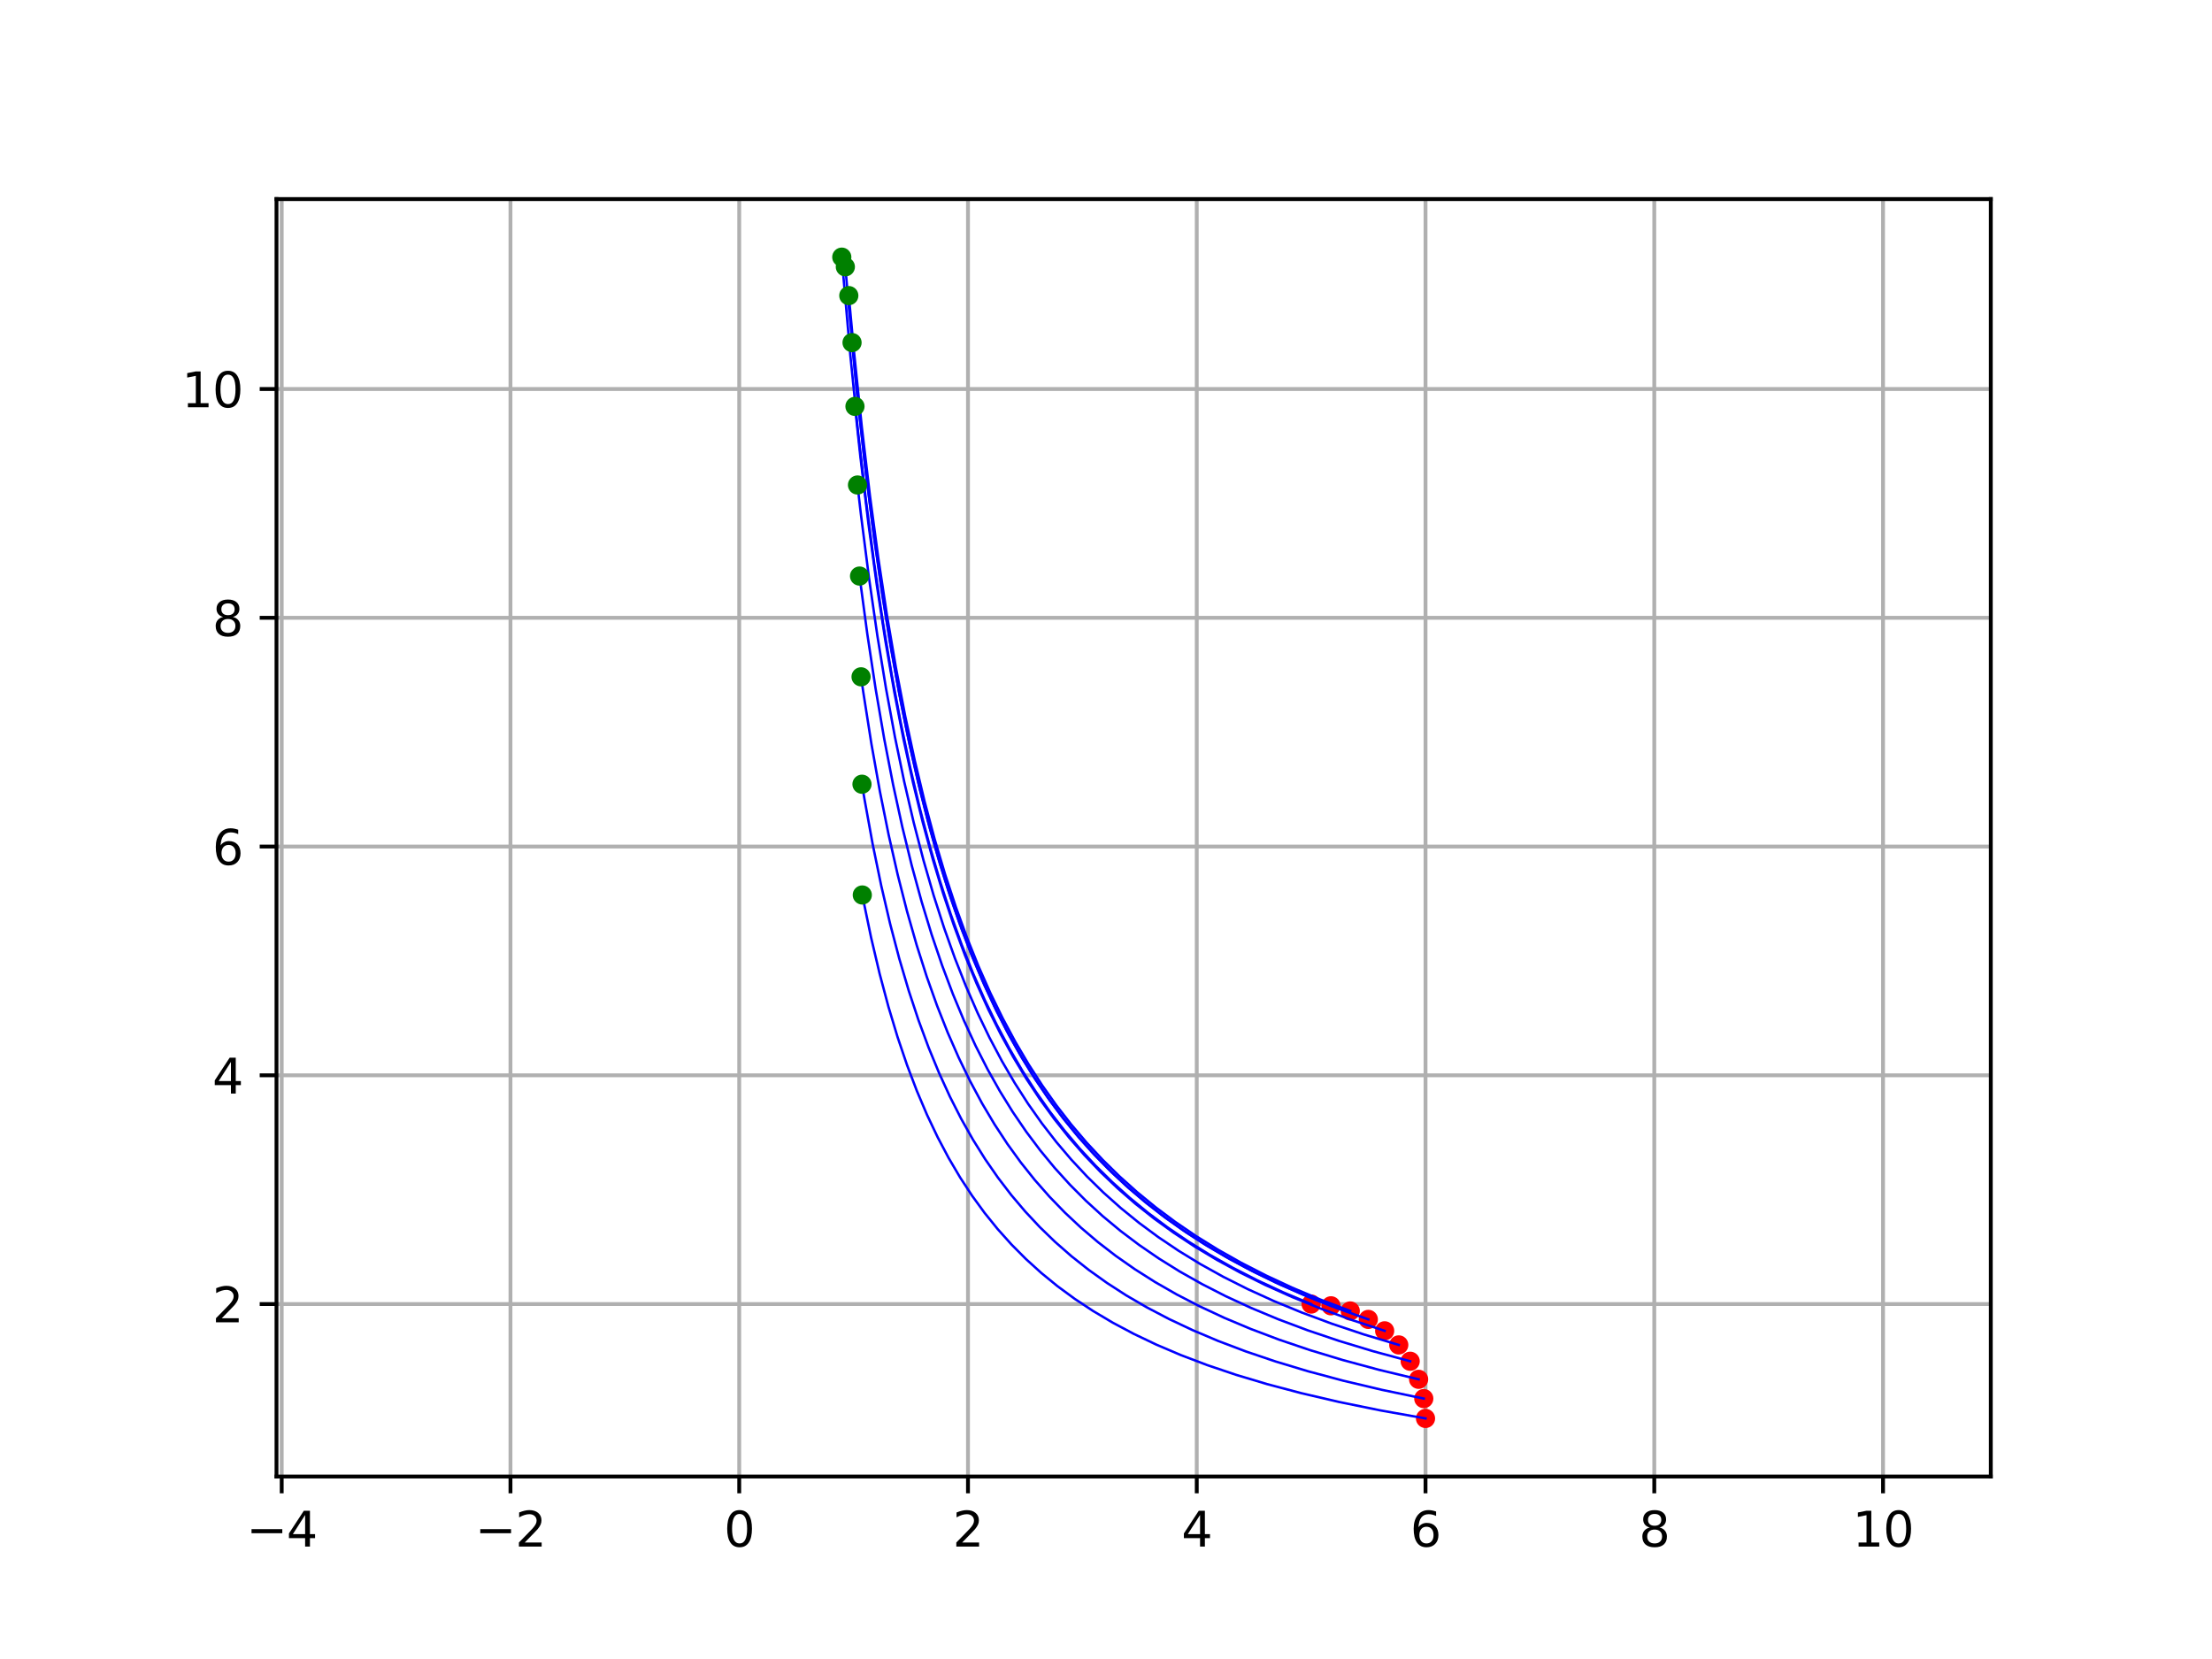 <?xml version="1.0" encoding="utf-8" standalone="no"?>
<!DOCTYPE svg PUBLIC "-//W3C//DTD SVG 1.1//EN"
  "http://www.w3.org/Graphics/SVG/1.1/DTD/svg11.dtd">
<svg xmlns:xlink="http://www.w3.org/1999/xlink" width="460.8pt" height="345.6pt" viewBox="0 0 460.8 345.6" xmlns="http://www.w3.org/2000/svg" version="1.1">
 <defs>
  <style type="text/css">*{stroke-linejoin: round; stroke-linecap: butt}</style>
 </defs>
 <g id="figure_1">
  <g id="patch_1">
   <path d="M 0 345.6 
L 460.8 345.6 
L 460.8 0 
L 0 0 
z
" style="fill: #ffffff"/>
  </g>
  <g id="axes_1">
   <g id="patch_2">
    <path d="M 57.6 307.584 
L 414.72 307.584 
L 414.72 41.472 
L 57.6 41.472 
z
" style="fill: #ffffff"/>
   </g>
   <g id="matplotlib.axis_1">
    <g id="xtick_1">
     <g id="line2d_1">
      <path d="M 58.684 307.584 
L 58.684 41.472 
" clip-path="url(#p357ba759fb)" style="fill: none; stroke: #b0b0b0; stroke-width: 0.8; stroke-linecap: square"/>
     </g>
     <g id="line2d_2">
      <defs>
       <path id="m76ad4e3ea0" d="M 0 0 
L 0 3.5 
" style="stroke: #000000; stroke-width: 0.8"/>
      </defs>
      <g>
       <use xlink:href="#m76ad4e3ea0" x="58.684" y="307.584" style="stroke: #000000; stroke-width: 0.8"/>
      </g>
     </g>
     <g id="text_1">
      <!-- −4 -->
      <g transform="translate(51.313 322.182) scale(0.1 -0.1)">
       <defs>
        <path id="DejaVuSans-2212" d="M 678 2272 
L 4684 2272 
L 4684 1741 
L 678 1741 
L 678 2272 
z
" transform="scale(0.016)"/>
        <path id="DejaVuSans-34" d="M 2419 4116 
L 825 1625 
L 2419 1625 
L 2419 4116 
z
M 2253 4666 
L 3047 4666 
L 3047 1625 
L 3713 1625 
L 3713 1100 
L 3047 1100 
L 3047 0 
L 2419 0 
L 2419 1100 
L 313 1100 
L 313 1709 
L 2253 4666 
z
" transform="scale(0.016)"/>
       </defs>
       <use xlink:href="#DejaVuSans-2212"/>
       <use xlink:href="#DejaVuSans-34" x="83.789"/>
      </g>
     </g>
    </g>
    <g id="xtick_2">
     <g id="line2d_3">
      <path d="M 106.34 307.584 
L 106.34 41.472 
" clip-path="url(#p357ba759fb)" style="fill: none; stroke: #b0b0b0; stroke-width: 0.8; stroke-linecap: square"/>
     </g>
     <g id="line2d_4">
      <g>
       <use xlink:href="#m76ad4e3ea0" x="106.34" y="307.584" style="stroke: #000000; stroke-width: 0.8"/>
      </g>
     </g>
     <g id="text_2">
      <!-- −2 -->
      <g transform="translate(98.968 322.182) scale(0.1 -0.1)">
       <defs>
        <path id="DejaVuSans-32" d="M 1228 531 
L 3431 531 
L 3431 0 
L 469 0 
L 469 531 
Q 828 903 1448 1529 
Q 2069 2156 2228 2338 
Q 2531 2678 2651 2914 
Q 2772 3150 2772 3378 
Q 2772 3750 2511 3984 
Q 2250 4219 1831 4219 
Q 1534 4219 1204 4116 
Q 875 4013 500 3803 
L 500 4441 
Q 881 4594 1212 4672 
Q 1544 4750 1819 4750 
Q 2544 4750 2975 4387 
Q 3406 4025 3406 3419 
Q 3406 3131 3298 2873 
Q 3191 2616 2906 2266 
Q 2828 2175 2409 1742 
Q 1991 1309 1228 531 
z
" transform="scale(0.016)"/>
       </defs>
       <use xlink:href="#DejaVuSans-2212"/>
       <use xlink:href="#DejaVuSans-32" x="83.789"/>
      </g>
     </g>
    </g>
    <g id="xtick_3">
     <g id="line2d_5">
      <path d="M 153.995 307.584 
L 153.995 41.472 
" clip-path="url(#p357ba759fb)" style="fill: none; stroke: #b0b0b0; stroke-width: 0.8; stroke-linecap: square"/>
     </g>
     <g id="line2d_6">
      <g>
       <use xlink:href="#m76ad4e3ea0" x="153.995" y="307.584" style="stroke: #000000; stroke-width: 0.8"/>
      </g>
     </g>
     <g id="text_3">
      <!-- 0 -->
      <g transform="translate(150.814 322.182) scale(0.1 -0.1)">
       <defs>
        <path id="DejaVuSans-30" d="M 2034 4250 
Q 1547 4250 1301 3770 
Q 1056 3291 1056 2328 
Q 1056 1369 1301 889 
Q 1547 409 2034 409 
Q 2525 409 2770 889 
Q 3016 1369 3016 2328 
Q 3016 3291 2770 3770 
Q 2525 4250 2034 4250 
z
M 2034 4750 
Q 2819 4750 3233 4129 
Q 3647 3509 3647 2328 
Q 3647 1150 3233 529 
Q 2819 -91 2034 -91 
Q 1250 -91 836 529 
Q 422 1150 422 2328 
Q 422 3509 836 4129 
Q 1250 4750 2034 4750 
z
" transform="scale(0.016)"/>
       </defs>
       <use xlink:href="#DejaVuSans-30"/>
      </g>
     </g>
    </g>
    <g id="xtick_4">
     <g id="line2d_7">
      <path d="M 201.65 307.584 
L 201.65 41.472 
" clip-path="url(#p357ba759fb)" style="fill: none; stroke: #b0b0b0; stroke-width: 0.8; stroke-linecap: square"/>
     </g>
     <g id="line2d_8">
      <g>
       <use xlink:href="#m76ad4e3ea0" x="201.65" y="307.584" style="stroke: #000000; stroke-width: 0.8"/>
      </g>
     </g>
     <g id="text_4">
      <!-- 2 -->
      <g transform="translate(198.469 322.182) scale(0.1 -0.1)">
       <use xlink:href="#DejaVuSans-32"/>
      </g>
     </g>
    </g>
    <g id="xtick_5">
     <g id="line2d_9">
      <path d="M 249.305 307.584 
L 249.305 41.472 
" clip-path="url(#p357ba759fb)" style="fill: none; stroke: #b0b0b0; stroke-width: 0.8; stroke-linecap: square"/>
     </g>
     <g id="line2d_10">
      <g>
       <use xlink:href="#m76ad4e3ea0" x="249.305" y="307.584" style="stroke: #000000; stroke-width: 0.8"/>
      </g>
     </g>
     <g id="text_5">
      <!-- 4 -->
      <g transform="translate(246.124 322.182) scale(0.1 -0.1)">
       <use xlink:href="#DejaVuSans-34"/>
      </g>
     </g>
    </g>
    <g id="xtick_6">
     <g id="line2d_11">
      <path d="M 296.961 307.584 
L 296.961 41.472 
" clip-path="url(#p357ba759fb)" style="fill: none; stroke: #b0b0b0; stroke-width: 0.8; stroke-linecap: square"/>
     </g>
     <g id="line2d_12">
      <g>
       <use xlink:href="#m76ad4e3ea0" x="296.961" y="307.584" style="stroke: #000000; stroke-width: 0.8"/>
      </g>
     </g>
     <g id="text_6">
      <!-- 6 -->
      <g transform="translate(293.779 322.182) scale(0.1 -0.1)">
       <defs>
        <path id="DejaVuSans-36" d="M 2113 2584 
Q 1688 2584 1439 2293 
Q 1191 2003 1191 1497 
Q 1191 994 1439 701 
Q 1688 409 2113 409 
Q 2538 409 2786 701 
Q 3034 994 3034 1497 
Q 3034 2003 2786 2293 
Q 2538 2584 2113 2584 
z
M 3366 4563 
L 3366 3988 
Q 3128 4100 2886 4159 
Q 2644 4219 2406 4219 
Q 1781 4219 1451 3797 
Q 1122 3375 1075 2522 
Q 1259 2794 1537 2939 
Q 1816 3084 2150 3084 
Q 2853 3084 3261 2657 
Q 3669 2231 3669 1497 
Q 3669 778 3244 343 
Q 2819 -91 2113 -91 
Q 1303 -91 875 529 
Q 447 1150 447 2328 
Q 447 3434 972 4092 
Q 1497 4750 2381 4750 
Q 2619 4750 2861 4703 
Q 3103 4656 3366 4563 
z
" transform="scale(0.016)"/>
       </defs>
       <use xlink:href="#DejaVuSans-36"/>
      </g>
     </g>
    </g>
    <g id="xtick_7">
     <g id="line2d_13">
      <path d="M 344.616 307.584 
L 344.616 41.472 
" clip-path="url(#p357ba759fb)" style="fill: none; stroke: #b0b0b0; stroke-width: 0.8; stroke-linecap: square"/>
     </g>
     <g id="line2d_14">
      <g>
       <use xlink:href="#m76ad4e3ea0" x="344.616" y="307.584" style="stroke: #000000; stroke-width: 0.8"/>
      </g>
     </g>
     <g id="text_7">
      <!-- 8 -->
      <g transform="translate(341.435 322.182) scale(0.1 -0.1)">
       <defs>
        <path id="DejaVuSans-38" d="M 2034 2216 
Q 1584 2216 1326 1975 
Q 1069 1734 1069 1313 
Q 1069 891 1326 650 
Q 1584 409 2034 409 
Q 2484 409 2743 651 
Q 3003 894 3003 1313 
Q 3003 1734 2745 1975 
Q 2488 2216 2034 2216 
z
M 1403 2484 
Q 997 2584 770 2862 
Q 544 3141 544 3541 
Q 544 4100 942 4425 
Q 1341 4750 2034 4750 
Q 2731 4750 3128 4425 
Q 3525 4100 3525 3541 
Q 3525 3141 3298 2862 
Q 3072 2584 2669 2484 
Q 3125 2378 3379 2068 
Q 3634 1759 3634 1313 
Q 3634 634 3220 271 
Q 2806 -91 2034 -91 
Q 1263 -91 848 271 
Q 434 634 434 1313 
Q 434 1759 690 2068 
Q 947 2378 1403 2484 
z
M 1172 3481 
Q 1172 3119 1398 2916 
Q 1625 2713 2034 2713 
Q 2441 2713 2670 2916 
Q 2900 3119 2900 3481 
Q 2900 3844 2670 4047 
Q 2441 4250 2034 4250 
Q 1625 4250 1398 4047 
Q 1172 3844 1172 3481 
z
" transform="scale(0.016)"/>
       </defs>
       <use xlink:href="#DejaVuSans-38"/>
      </g>
     </g>
    </g>
    <g id="xtick_8">
     <g id="line2d_15">
      <path d="M 392.271 307.584 
L 392.271 41.472 
" clip-path="url(#p357ba759fb)" style="fill: none; stroke: #b0b0b0; stroke-width: 0.8; stroke-linecap: square"/>
     </g>
     <g id="line2d_16">
      <g>
       <use xlink:href="#m76ad4e3ea0" x="392.271" y="307.584" style="stroke: #000000; stroke-width: 0.8"/>
      </g>
     </g>
     <g id="text_8">
      <!-- 10 -->
      <g transform="translate(385.909 322.182) scale(0.1 -0.1)">
       <defs>
        <path id="DejaVuSans-31" d="M 794 531 
L 1825 531 
L 1825 4091 
L 703 3866 
L 703 4441 
L 1819 4666 
L 2450 4666 
L 2450 531 
L 3481 531 
L 3481 0 
L 794 0 
L 794 531 
z
" transform="scale(0.016)"/>
       </defs>
       <use xlink:href="#DejaVuSans-31"/>
       <use xlink:href="#DejaVuSans-30" x="63.623"/>
      </g>
     </g>
    </g>
   </g>
   <g id="matplotlib.axis_2">
    <g id="ytick_1">
     <g id="line2d_17">
      <path d="M 57.6 271.66 
L 414.72 271.66 
" clip-path="url(#p357ba759fb)" style="fill: none; stroke: #b0b0b0; stroke-width: 0.8; stroke-linecap: square"/>
     </g>
     <g id="line2d_18">
      <defs>
       <path id="m43f5ad8406" d="M 0 0 
L -3.5 0 
" style="stroke: #000000; stroke-width: 0.8"/>
      </defs>
      <g>
       <use xlink:href="#m43f5ad8406" x="57.6" y="271.66" style="stroke: #000000; stroke-width: 0.8"/>
      </g>
     </g>
     <g id="text_9">
      <!-- 2 -->
      <g transform="translate(44.237 275.46) scale(0.1 -0.1)">
       <use xlink:href="#DejaVuSans-32"/>
      </g>
     </g>
    </g>
    <g id="ytick_2">
     <g id="line2d_19">
      <path d="M 57.6 224.005 
L 414.72 224.005 
" clip-path="url(#p357ba759fb)" style="fill: none; stroke: #b0b0b0; stroke-width: 0.8; stroke-linecap: square"/>
     </g>
     <g id="line2d_20">
      <g>
       <use xlink:href="#m43f5ad8406" x="57.6" y="224.005" style="stroke: #000000; stroke-width: 0.8"/>
      </g>
     </g>
     <g id="text_10">
      <!-- 4 -->
      <g transform="translate(44.237 227.804) scale(0.1 -0.1)">
       <use xlink:href="#DejaVuSans-34"/>
      </g>
     </g>
    </g>
    <g id="ytick_3">
     <g id="line2d_21">
      <path d="M 57.6 176.35 
L 414.72 176.35 
" clip-path="url(#p357ba759fb)" style="fill: none; stroke: #b0b0b0; stroke-width: 0.8; stroke-linecap: square"/>
     </g>
     <g id="line2d_22">
      <g>
       <use xlink:href="#m43f5ad8406" x="57.6" y="176.35" style="stroke: #000000; stroke-width: 0.8"/>
      </g>
     </g>
     <g id="text_11">
      <!-- 6 -->
      <g transform="translate(44.237 180.149) scale(0.1 -0.1)">
       <use xlink:href="#DejaVuSans-36"/>
      </g>
     </g>
    </g>
    <g id="ytick_4">
     <g id="line2d_23">
      <path d="M 57.6 128.695 
L 414.72 128.695 
" clip-path="url(#p357ba759fb)" style="fill: none; stroke: #b0b0b0; stroke-width: 0.8; stroke-linecap: square"/>
     </g>
     <g id="line2d_24">
      <g>
       <use xlink:href="#m43f5ad8406" x="57.6" y="128.695" style="stroke: #000000; stroke-width: 0.8"/>
      </g>
     </g>
     <g id="text_12">
      <!-- 8 -->
      <g transform="translate(44.237 132.494) scale(0.1 -0.1)">
       <use xlink:href="#DejaVuSans-38"/>
      </g>
     </g>
    </g>
    <g id="ytick_5">
     <g id="line2d_25">
      <path d="M 57.6 81.039 
L 414.72 81.039 
" clip-path="url(#p357ba759fb)" style="fill: none; stroke: #b0b0b0; stroke-width: 0.8; stroke-linecap: square"/>
     </g>
     <g id="line2d_26">
      <g>
       <use xlink:href="#m43f5ad8406" x="57.6" y="81.039" style="stroke: #000000; stroke-width: 0.8"/>
      </g>
     </g>
     <g id="text_13">
      <!-- 10 -->
      <g transform="translate(37.875 84.838) scale(0.1 -0.1)">
       <use xlink:href="#DejaVuSans-31"/>
       <use xlink:href="#DejaVuSans-30" x="63.623"/>
      </g>
     </g>
    </g>
   </g>
   <g id="line2d_27">
    <defs>
     <path id="mbb69b48efb" d="M 0 1.5 
C 0.398 1.5 0.779 1.342 1.061 1.061 
C 1.342 0.779 1.5 0.398 1.5 0 
C 1.5 -0.398 1.342 -0.779 1.061 -1.061 
C 0.779 -1.342 0.398 -1.5 0 -1.5 
C -0.398 -1.5 -0.779 -1.342 -1.061 -1.061 
C -1.342 -0.779 -1.5 -0.398 -1.5 0 
C -1.5 0.398 -1.342 0.779 -1.061 1.061 
C -0.779 1.342 -0.398 1.5 0 1.5 
z
" style="stroke: #ff0000"/>
    </defs>
    <g clip-path="url(#p357ba759fb)">
     <use xlink:href="#mbb69b48efb" x="296.961" y="295.488" style="fill: #ff0000; stroke: #ff0000"/>
    </g>
   </g>
   <g id="line2d_28">
    <g clip-path="url(#p357ba759fb)">
     <use xlink:href="#mbb69b48efb" x="296.599" y="291.35" style="fill: #ff0000; stroke: #ff0000"/>
    </g>
   </g>
   <g id="line2d_29">
    <g clip-path="url(#p357ba759fb)">
     <use xlink:href="#mbb69b48efb" x="295.524" y="287.338" style="fill: #ff0000; stroke: #ff0000"/>
    </g>
   </g>
   <g id="line2d_30">
    <g clip-path="url(#p357ba759fb)">
     <use xlink:href="#mbb69b48efb" x="293.768" y="283.574" style="fill: #ff0000; stroke: #ff0000"/>
    </g>
   </g>
   <g id="line2d_31">
    <g clip-path="url(#p357ba759fb)">
     <use xlink:href="#mbb69b48efb" x="291.386" y="280.172" style="fill: #ff0000; stroke: #ff0000"/>
    </g>
   </g>
   <g id="line2d_32">
    <g clip-path="url(#p357ba759fb)">
     <use xlink:href="#mbb69b48efb" x="288.449" y="277.235" style="fill: #ff0000; stroke: #ff0000"/>
    </g>
   </g>
   <g id="line2d_33">
    <g clip-path="url(#p357ba759fb)">
     <use xlink:href="#mbb69b48efb" x="285.047" y="274.853" style="fill: #ff0000; stroke: #ff0000"/>
    </g>
   </g>
   <g id="line2d_34">
    <g clip-path="url(#p357ba759fb)">
     <use xlink:href="#mbb69b48efb" x="281.283" y="273.097" style="fill: #ff0000; stroke: #ff0000"/>
    </g>
   </g>
   <g id="line2d_35">
    <g clip-path="url(#p357ba759fb)">
     <use xlink:href="#mbb69b48efb" x="277.271" y="272.022" style="fill: #ff0000; stroke: #ff0000"/>
    </g>
   </g>
   <g id="line2d_36">
    <g clip-path="url(#p357ba759fb)">
     <use xlink:href="#mbb69b48efb" x="273.133" y="271.66" style="fill: #ff0000; stroke: #ff0000"/>
    </g>
   </g>
   <g id="line2d_37">
    <path d="M 296.961 295.488 
L 287.461 293.792 
L 278.868 292.036 
L 271.062 290.217 
L 263.953 288.335 
L 257.444 286.386 
L 251.465 284.366 
L 245.956 282.273 
L 240.873 280.105 
L 236.167 277.859 
L 231.792 275.528 
L 227.705 273.1 
L 223.886 270.575 
L 220.293 267.934 
L 216.92 265.179 
L 213.727 262.285 
L 210.71 259.252 
L 207.843 256.053 
L 205.111 252.672 
L 202.502 249.088 
L 200.013 245.289 
L 197.622 241.232 
L 195.328 236.898 
L 193.12 232.248 
L 190.998 227.254 
L 188.952 221.866 
L 186.982 216.046 
L 185.079 209.725 
L 183.244 202.851 
L 181.47 195.331 
L 179.758 187.09 
L 179.632 186.442 
L 179.632 186.442 
" clip-path="url(#p357ba759fb)" style="fill: none; stroke: #0000ff; stroke-width: 0.5; stroke-linecap: square"/>
   </g>
   <g id="line2d_38">
    <path d="M 296.599 291.35 
L 287.806 289.513 
L 279.783 287.612 
L 272.449 285.649 
L 265.714 283.619 
L 259.51 281.521 
L 253.782 279.351 
L 248.472 277.105 
L 243.537 274.779 
L 238.932 272.364 
L 234.625 269.856 
L 230.587 267.248 
L 226.799 264.539 
L 223.22 261.707 
L 219.833 258.744 
L 216.623 255.639 
L 213.576 252.382 
L 210.675 248.957 
L 207.897 245.331 
L 205.24 241.495 
L 202.692 237.422 
L 200.249 233.098 
L 197.893 228.47 
L 195.631 223.534 
L 193.443 218.223 
L 191.331 212.503 
L 189.293 206.337 
L 187.322 199.654 
L 185.417 192.401 
L 183.58 184.518 
L 181.802 175.9 
L 180.085 166.463 
L 179.567 163.369 
L 179.567 163.369 
" clip-path="url(#p357ba759fb)" style="fill: none; stroke: #0000ff; stroke-width: 0.5; stroke-linecap: square"/>
   </g>
   <g id="line2d_39">
    <path d="M 295.524 287.338 
L 287.32 285.371 
L 279.791 283.339 
L 272.868 281.244 
L 266.474 279.08 
L 260.544 276.84 
L 255.037 274.526 
L 249.912 272.132 
L 245.124 269.653 
L 240.644 267.086 
L 236.43 264.416 
L 232.465 261.641 
L 228.719 258.751 
L 225.178 255.737 
L 221.812 252.582 
L 218.609 249.273 
L 215.563 245.809 
L 212.651 242.16 
L 209.859 238.304 
L 207.175 234.214 
L 204.597 229.879 
L 202.114 225.264 
L 199.725 220.351 
L 197.42 215.097 
L 195.197 209.474 
L 193.047 203.429 
L 190.963 196.893 
L 188.951 189.85 
L 187.006 182.218 
L 185.118 173.901 
L 183.296 164.862 
L 181.534 154.98 
L 179.826 144.11 
L 179.375 140.996 
L 179.375 140.996 
" clip-path="url(#p357ba759fb)" style="fill: none; stroke: #0000ff; stroke-width: 0.5; stroke-linecap: square"/>
   </g>
   <g id="line2d_40">
    <path d="M 293.768 283.574 
L 286.071 281.491 
L 278.967 279.341 
L 272.4 277.124 
L 266.31 274.836 
L 260.643 272.473 
L 255.348 270.026 
L 250.397 267.494 
L 245.762 264.877 
L 241.4 262.16 
L 237.284 259.335 
L 233.397 256.399 
L 229.713 253.338 
L 226.215 250.142 
L 222.889 246.803 
L 219.721 243.308 
L 216.685 239.626 
L 213.779 235.753 
L 210.99 231.665 
L 208.307 227.335 
L 205.728 222.75 
L 203.232 217.854 
L 200.828 212.646 
L 198.507 207.082 
L 196.257 201.107 
L 194.079 194.686 
L 191.975 187.779 
L 189.934 180.31 
L 187.958 172.222 
L 186.047 163.451 
L 184.193 153.887 
L 182.399 143.438 
L 180.665 132.002 
L 179.06 120.005 
L 179.06 120.005 
" clip-path="url(#p357ba759fb)" style="fill: none; stroke: #0000ff; stroke-width: 0.5; stroke-linecap: square"/>
   </g>
   <g id="line2d_41">
    <path d="M 291.386 280.172 
L 284.122 277.987 
L 277.397 275.735 
L 271.143 273.408 
L 265.324 271.009 
L 259.892 268.53 
L 254.807 265.969 
L 250.03 263.315 
L 245.533 260.564 
L 241.29 257.708 
L 237.285 254.746 
L 233.491 251.664 
L 229.88 248.446 
L 226.452 245.092 
L 223.178 241.58 
L 220.047 237.895 
L 217.045 234.018 
L 214.158 229.926 
L 211.387 225.61 
L 208.719 221.041 
L 206.143 216.185 
L 203.657 211.025 
L 201.253 205.515 
L 198.929 199.629 
L 196.676 193.312 
L 194.495 186.524 
L 192.384 179.225 
L 190.337 171.335 
L 188.354 162.794 
L 186.435 153.535 
L 184.574 143.442 
L 182.77 132.42 
L 181.026 120.361 
L 179.342 107.143 
L 178.633 101.032 
L 178.633 101.032 
" clip-path="url(#p357ba759fb)" style="fill: none; stroke: #0000ff; stroke-width: 0.5; stroke-linecap: square"/>
   </g>
   <g id="line2d_42">
    <path d="M 288.449 277.235 
L 281.555 274.961 
L 275.147 272.615 
L 269.183 270.197 
L 263.617 267.703 
L 258.4 265.123 
L 253.506 262.458 
L 248.897 259.697 
L 244.548 256.834 
L 240.432 253.858 
L 236.534 250.767 
L 232.829 247.546 
L 229.302 244.185 
L 225.941 240.674 
L 222.719 236.987 
L 219.635 233.12 
L 216.677 229.052 
L 213.832 224.761 
L 211.09 220.218 
L 208.448 215.41 
L 205.895 210.301 
L 203.433 204.871 
L 201.049 199.074 
L 198.735 192.855 
L 196.501 186.207 
L 194.328 179.035 
L 192.225 171.32 
L 190.185 162.978 
L 188.208 153.945 
L 186.296 144.151 
L 184.439 133.472 
L 182.641 121.807 
L 180.902 109.041 
L 179.223 95.045 
L 178.106 84.655 
L 178.106 84.655 
" clip-path="url(#p357ba759fb)" style="fill: none; stroke: #0000ff; stroke-width: 0.5; stroke-linecap: square"/>
   </g>
   <g id="line2d_43">
    <path d="M 285.047 274.853 
L 278.484 272.509 
L 272.368 270.09 
L 266.658 267.595 
L 261.307 265.016 
L 256.294 262.355 
L 251.569 259.597 
L 247.12 256.744 
L 242.91 253.782 
L 238.925 250.707 
L 235.141 247.507 
L 231.531 244.164 
L 228.094 240.678 
L 224.805 237.026 
L 221.653 233.191 
L 218.635 229.17 
L 215.728 224.926 
L 212.932 220.448 
L 210.235 215.707 
L 207.627 210.668 
L 205.107 205.312 
L 202.675 199.616 
L 200.32 193.533 
L 198.035 187.005 
L 195.819 179.994 
L 193.672 172.456 
L 191.595 164.344 
L 189.58 155.569 
L 187.628 146.064 
L 185.731 135.708 
L 183.898 124.456 
L 182.123 112.158 
L 180.4 98.637 
L 178.736 83.8 
L 177.496 71.37 
L 177.496 71.37 
" clip-path="url(#p357ba759fb)" style="fill: none; stroke: #0000ff; stroke-width: 0.5; stroke-linecap: square"/>
   </g>
   <g id="line2d_44">
    <path d="M 281.283 273.097 
L 275.01 270.702 
L 269.145 268.226 
L 263.661 265.671 
L 258.525 263.035 
L 253.69 260.306 
L 249.134 257.48 
L 244.834 254.552 
L 240.764 251.515 
L 236.9 248.355 
L 233.218 245.057 
L 229.706 241.612 
L 226.35 238.008 
L 223.138 234.231 
L 220.059 230.265 
L 217.1 226.089 
L 214.26 221.696 
L 211.517 217.042 
L 208.872 212.112 
L 206.313 206.869 
L 203.841 201.293 
L 201.446 195.335 
L 199.128 188.966 
L 196.886 182.155 
L 194.713 174.834 
L 192.6 166.926 
L 190.556 158.407 
L 188.574 149.183 
L 186.646 139.139 
L 184.782 128.229 
L 182.975 116.311 
L 181.225 103.268 
L 179.534 88.967 
L 177.897 73.191 
L 176.821 61.581 
L 176.821 61.581 
" clip-path="url(#p357ba759fb)" style="fill: none; stroke: #0000ff; stroke-width: 0.5; stroke-linecap: square"/>
   </g>
   <g id="line2d_45">
    <path d="M 277.271 272.022 
L 271.245 269.592 
L 265.614 267.084 
L 260.339 264.492 
L 255.375 261.808 
L 250.704 259.031 
L 246.302 256.156 
L 242.135 253.17 
L 238.192 250.072 
L 234.436 246.839 
L 230.868 243.475 
L 227.464 239.961 
L 224.201 236.273 
L 221.078 232.406 
L 218.083 228.345 
L 215.194 224.051 
L 212.411 219.513 
L 209.734 214.72 
L 207.152 209.639 
L 204.655 204.232 
L 202.233 198.454 
L 199.886 192.275 
L 197.616 185.663 
L 195.413 178.554 
L 193.278 170.903 
L 191.211 162.661 
L 189.205 153.736 
L 187.261 144.058 
L 185.379 133.548 
L 183.553 122.071 
L 181.784 109.514 
L 180.073 95.751 
L 178.421 80.635 
L 176.824 63.933 
L 176.101 55.587 
L 176.101 55.587 
" clip-path="url(#p357ba759fb)" style="fill: none; stroke: #0000ff; stroke-width: 0.5; stroke-linecap: square"/>
   </g>
   <g id="line2d_46">
    <path d="M 273.133 271.66 
L 267.31 269.211 
L 261.868 266.684 
L 256.769 264.073 
L 251.973 261.368 
L 247.458 258.569 
L 243.192 255.664 
L 239.154 252.646 
L 235.321 249.503 
L 231.681 246.232 
L 228.212 242.816 
L 224.901 239.245 
L 221.728 235.493 
L 218.691 231.558 
L 215.768 227.405 
L 212.959 223.027 
L 210.254 218.397 
L 207.641 213.483 
L 205.122 208.269 
L 202.687 202.713 
L 200.325 196.77 
L 198.038 190.407 
L 195.826 183.59 
L 193.681 176.253 
L 191.602 168.347 
L 189.584 159.784 
L 187.626 150.497 
L 185.73 140.411 
L 183.896 129.439 
L 182.119 117.438 
L 180.398 104.286 
L 178.737 89.844 
L 177.128 73.89 
L 175.575 56.223 
L 175.359 53.568 
L 175.359 53.568 
" clip-path="url(#p357ba759fb)" style="fill: none; stroke: #0000ff; stroke-width: 0.5; stroke-linecap: square"/>
   </g>
   <g id="line2d_47">
    <defs>
     <path id="m3a4fb6f366" d="M 0 1.5 
C 0.398 1.5 0.779 1.342 1.061 1.061 
C 1.342 0.779 1.5 0.398 1.5 0 
C 1.5 -0.398 1.342 -0.779 1.061 -1.061 
C 0.779 -1.342 0.398 -1.5 0 -1.5 
C -0.398 -1.5 -0.779 -1.342 -1.061 -1.061 
C -1.342 -0.779 -1.5 -0.398 -1.5 0 
C -1.5 0.398 -1.342 0.779 -1.061 1.061 
C -0.779 1.342 -0.398 1.5 0 1.5 
z
" style="stroke: #008000"/>
    </defs>
    <g clip-path="url(#p357ba759fb)">
     <use xlink:href="#m3a4fb6f366" x="179.632" y="186.442" style="fill: #008000; stroke: #008000"/>
    </g>
   </g>
   <g id="line2d_48">
    <g clip-path="url(#p357ba759fb)">
     <use xlink:href="#m3a4fb6f366" x="179.567" y="163.369" style="fill: #008000; stroke: #008000"/>
    </g>
   </g>
   <g id="line2d_49">
    <g clip-path="url(#p357ba759fb)">
     <use xlink:href="#m3a4fb6f366" x="179.375" y="140.996" style="fill: #008000; stroke: #008000"/>
    </g>
   </g>
   <g id="line2d_50">
    <g clip-path="url(#p357ba759fb)">
     <use xlink:href="#m3a4fb6f366" x="179.06" y="120.005" style="fill: #008000; stroke: #008000"/>
    </g>
   </g>
   <g id="line2d_51">
    <g clip-path="url(#p357ba759fb)">
     <use xlink:href="#m3a4fb6f366" x="178.633" y="101.032" style="fill: #008000; stroke: #008000"/>
    </g>
   </g>
   <g id="line2d_52">
    <g clip-path="url(#p357ba759fb)">
     <use xlink:href="#m3a4fb6f366" x="178.106" y="84.655" style="fill: #008000; stroke: #008000"/>
    </g>
   </g>
   <g id="line2d_53">
    <g clip-path="url(#p357ba759fb)">
     <use xlink:href="#m3a4fb6f366" x="177.496" y="71.37" style="fill: #008000; stroke: #008000"/>
    </g>
   </g>
   <g id="line2d_54">
    <g clip-path="url(#p357ba759fb)">
     <use xlink:href="#m3a4fb6f366" x="176.821" y="61.581" style="fill: #008000; stroke: #008000"/>
    </g>
   </g>
   <g id="line2d_55">
    <g clip-path="url(#p357ba759fb)">
     <use xlink:href="#m3a4fb6f366" x="176.101" y="55.587" style="fill: #008000; stroke: #008000"/>
    </g>
   </g>
   <g id="line2d_56">
    <g clip-path="url(#p357ba759fb)">
     <use xlink:href="#m3a4fb6f366" x="175.359" y="53.568" style="fill: #008000; stroke: #008000"/>
    </g>
   </g>
   <g id="patch_3">
    <path d="M 57.6 307.584 
L 57.6 41.472 
" style="fill: none; stroke: #000000; stroke-width: 0.8; stroke-linejoin: miter; stroke-linecap: square"/>
   </g>
   <g id="patch_4">
    <path d="M 414.72 307.584 
L 414.72 41.472 
" style="fill: none; stroke: #000000; stroke-width: 0.8; stroke-linejoin: miter; stroke-linecap: square"/>
   </g>
   <g id="patch_5">
    <path d="M 57.6 307.584 
L 414.72 307.584 
" style="fill: none; stroke: #000000; stroke-width: 0.8; stroke-linejoin: miter; stroke-linecap: square"/>
   </g>
   <g id="patch_6">
    <path d="M 57.6 41.472 
L 414.72 41.472 
" style="fill: none; stroke: #000000; stroke-width: 0.8; stroke-linejoin: miter; stroke-linecap: square"/>
   </g>
  </g>
 </g>
 <defs>
  <clipPath id="p357ba759fb">
   <rect x="57.6" y="41.472" width="357.12" height="266.112"/>
  </clipPath>
 </defs>
</svg>
